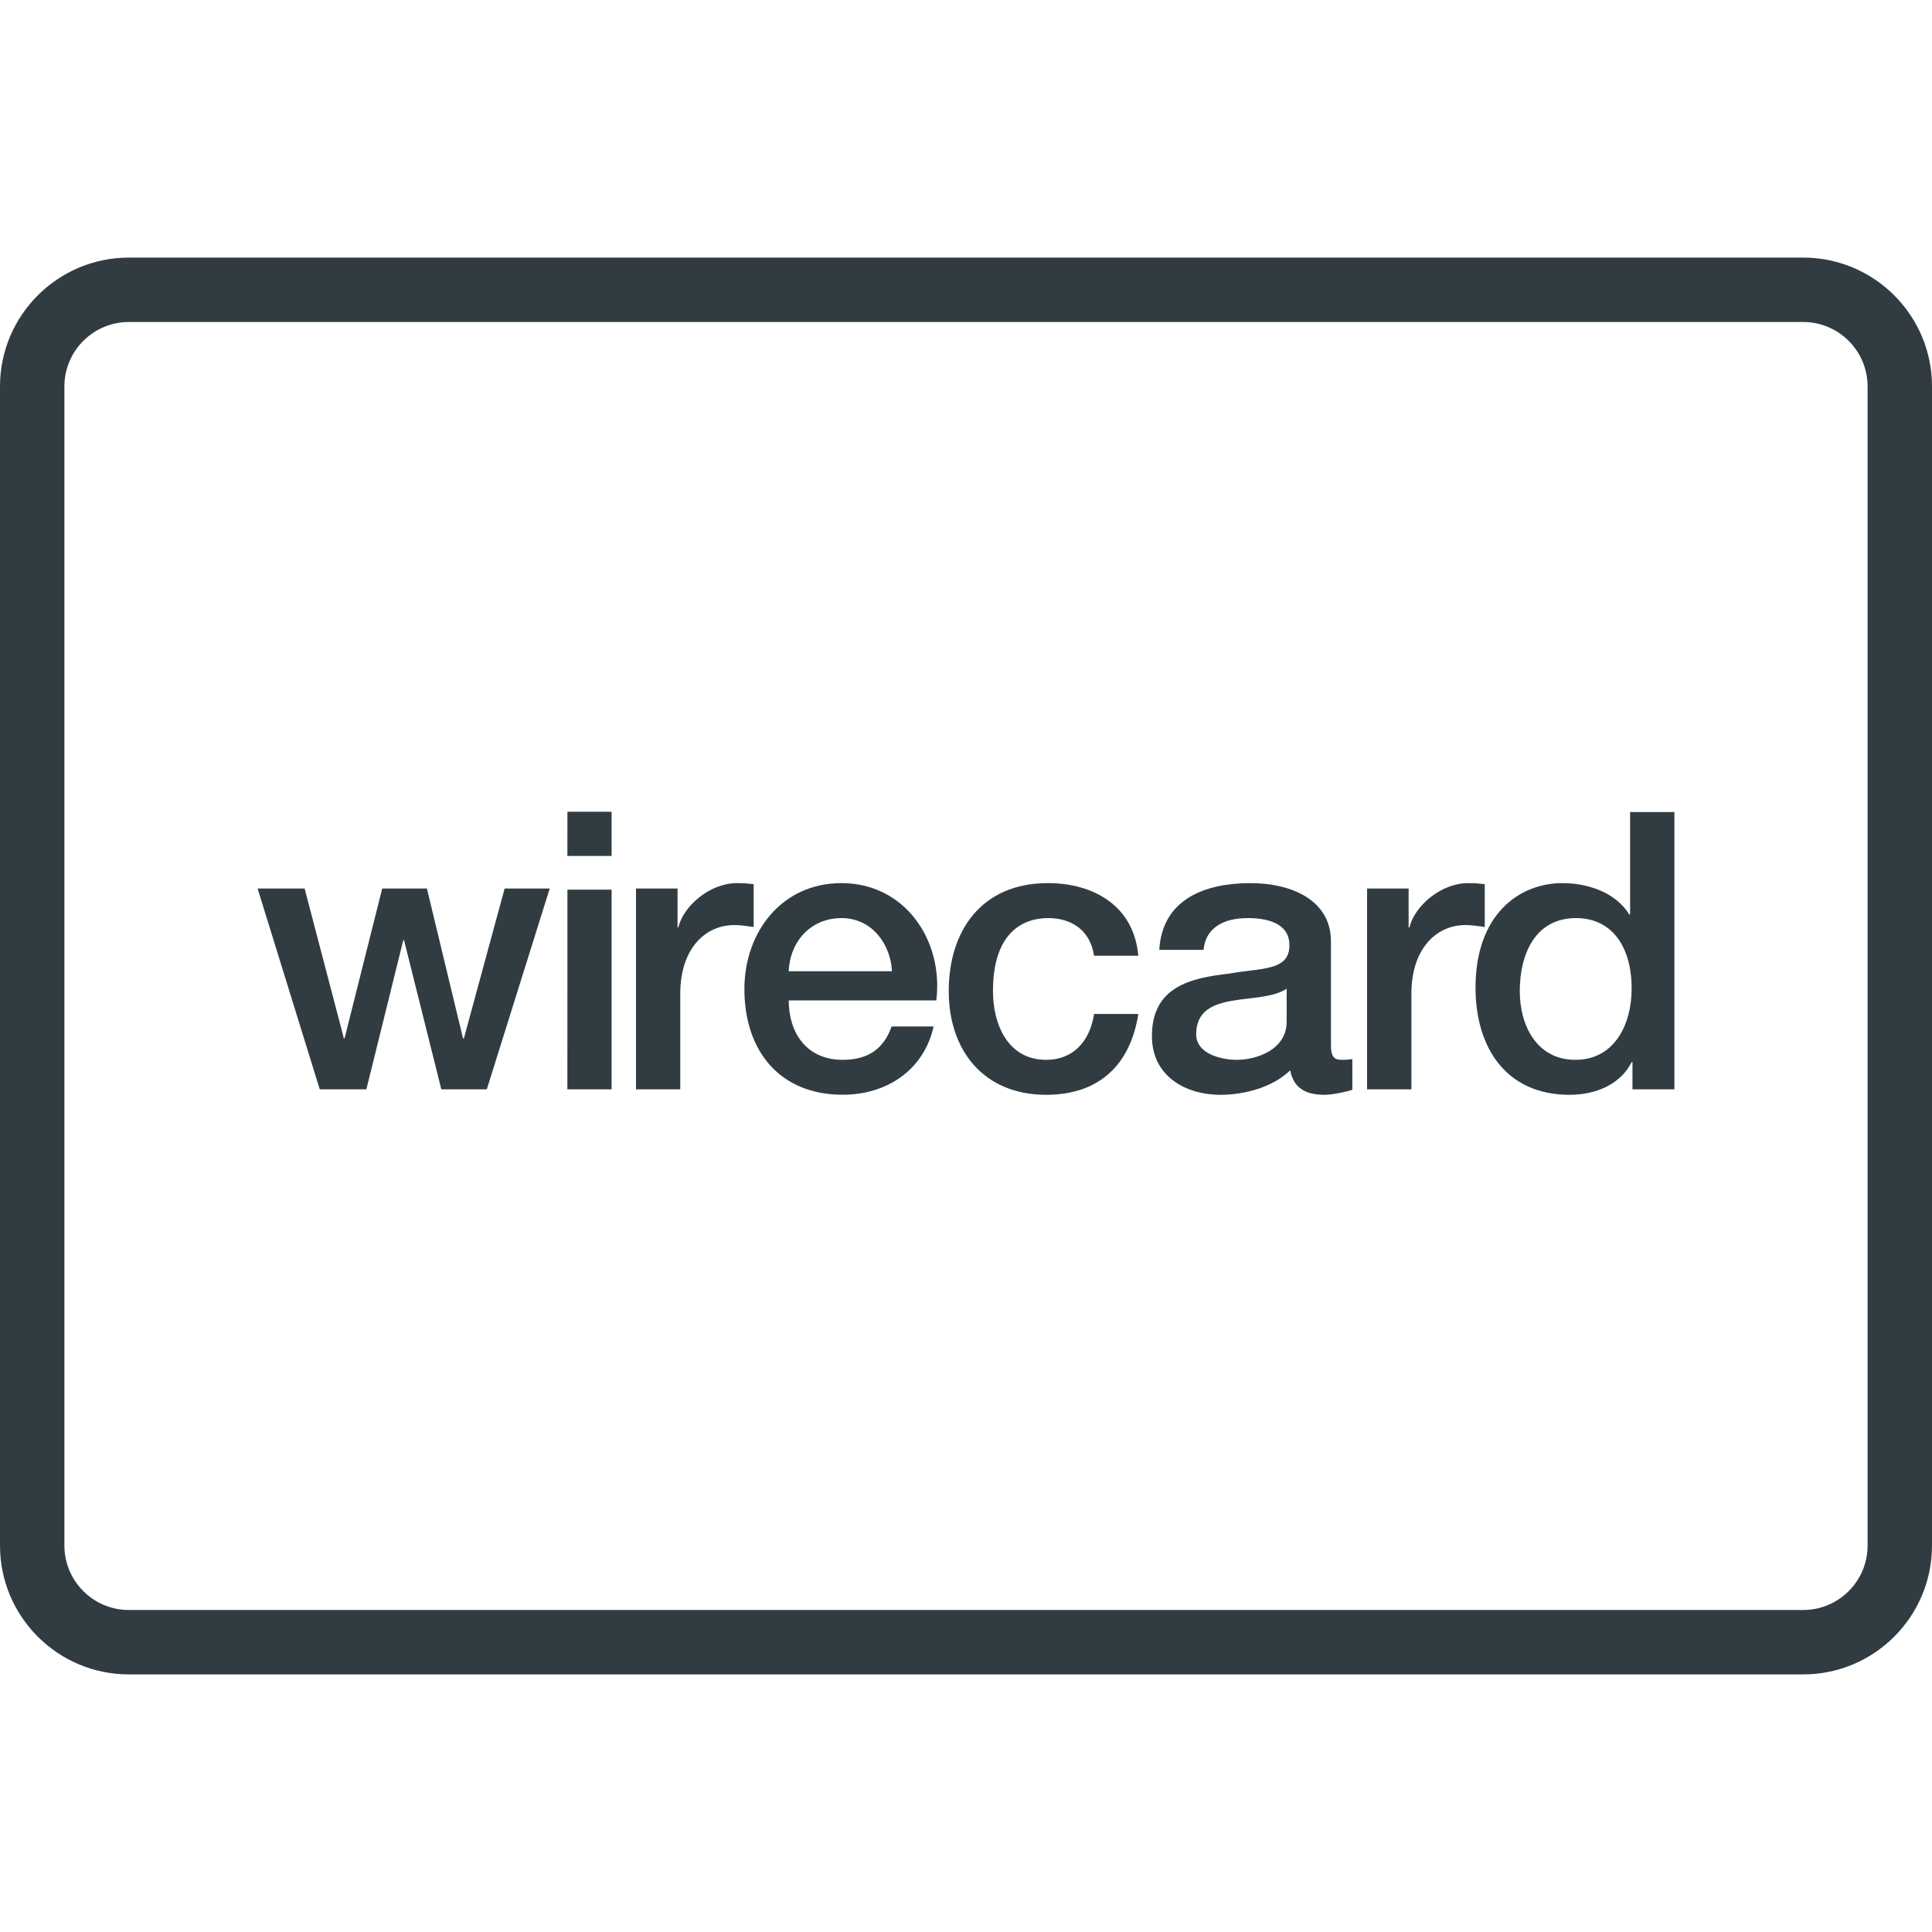 <?xml version="1.0" encoding="UTF-8"?><svg xmlns="http://www.w3.org/2000/svg" xmlns:xlink="http://www.w3.org/1999/xlink" version="1.1" id="Layer_1" x="0px" y="0px" viewBox="0 0 30 30" xml:space="preserve"><g fill="#303C42"><path d="M8.811 12.605h.686v.686H8.81z"/><path d="M8.811 13.814h.686v3.101H8.81z"/><path d="M7.203 16.125H7.19l-.561-2.328h-.694l-.585 2.328H5.34l-.61-2.328H4l.965 3.118h.724l.573-2.316h.012l.579 2.316h.706l.977-3.118h-.7z"/><path d="M11.703 13.73c-.06-.005-.103-.017-.26-.017-.422 0-.832.356-.91.688h-.012v-.604h-.645v3.118h.687v-1.483c0-.688.374-1.068.845-1.068.096 0 .199.018.295.03v-.663z"/><path d="M13.067 13.713c-.929 0-1.508.76-1.508 1.646 0 .96.55 1.64 1.526 1.64.682 0 1.26-.379 1.412-1.06h-.652c-.12.343-.362.518-.76.518-.573 0-.838-.434-.838-.923h2.292c.114-.935-.489-1.821-1.472-1.821zm-.82 1.37c.018-.465.344-.827.82-.827.465 0 .76.392.784.826h-1.604z"/><path d="M16.276 14.256c.38 0 .658.205.712.585h.687c-.066-.766-.681-1.128-1.405-1.128-1.025 0-1.538.736-1.538 1.677 0 .916.537 1.61 1.514 1.61.802 0 1.303-.446 1.43-1.255h-.688c-.067.447-.344.712-.742.712-.597 0-.827-.549-.827-1.067 0-.947.501-1.134.857-1.134z"/><path d="M20.667 16.222v-1.604c0-.658-.64-.905-1.248-.905-.688 0-1.37.235-1.418 1.037h.688c.03-.337.301-.494.687-.494.278 0 .646.066.646.422 0 .404-.44.35-.935.44-.58.067-1.2.193-1.2.971 0 .61.506.911 1.067.911.368 0 .808-.115 1.08-.38.054.284.253.38.53.38.115 0 .332-.042.435-.078v-.477c-.073.012-.127.012-.17.012-.126 0-.162-.066-.162-.235zm-.688-.356c0 .435-.47.591-.772.591-.24 0-.633-.09-.633-.398 0-.362.266-.47.56-.519.303-.054.634-.048.845-.187v.513z"/><path d="M23.055 13.73c-.06-.005-.102-.017-.259-.017-.422 0-.832.356-.91.688h-.013v-.604h-.645v3.118h.688v-1.483c0-.688.374-1.068.844-1.068.096 0 .199.018.295.03v-.663z"/><path d="M25.312 14.201H25.3c-.21-.343-.645-.488-1.037-.488-.682 0-1.351.495-1.351 1.622 0 .935.476 1.665 1.46 1.665.391 0 .784-.15.964-.507h.013v.422H26V12.61h-.688v1.592zm-.85 2.256c-.597 0-.863-.53-.863-1.067 0-.561.23-1.134.875-1.134.53 0 .862.41.862 1.097 0 .543-.259 1.104-.874 1.104z"/><path d="M28 4H2C.897 4 0 4.897 0 6v18c0 1.103.897 2 2 2h26c1.103 0 2-.897 2-2V6c0-1.103-.897-2-2-2zm1 20c0 .551-.449 1-1 1H2c-.551 0-1-.449-1-1V6c0-.551.449-1 1-1h26c.551 0 1 .449 1 1v18z"/></g></svg>